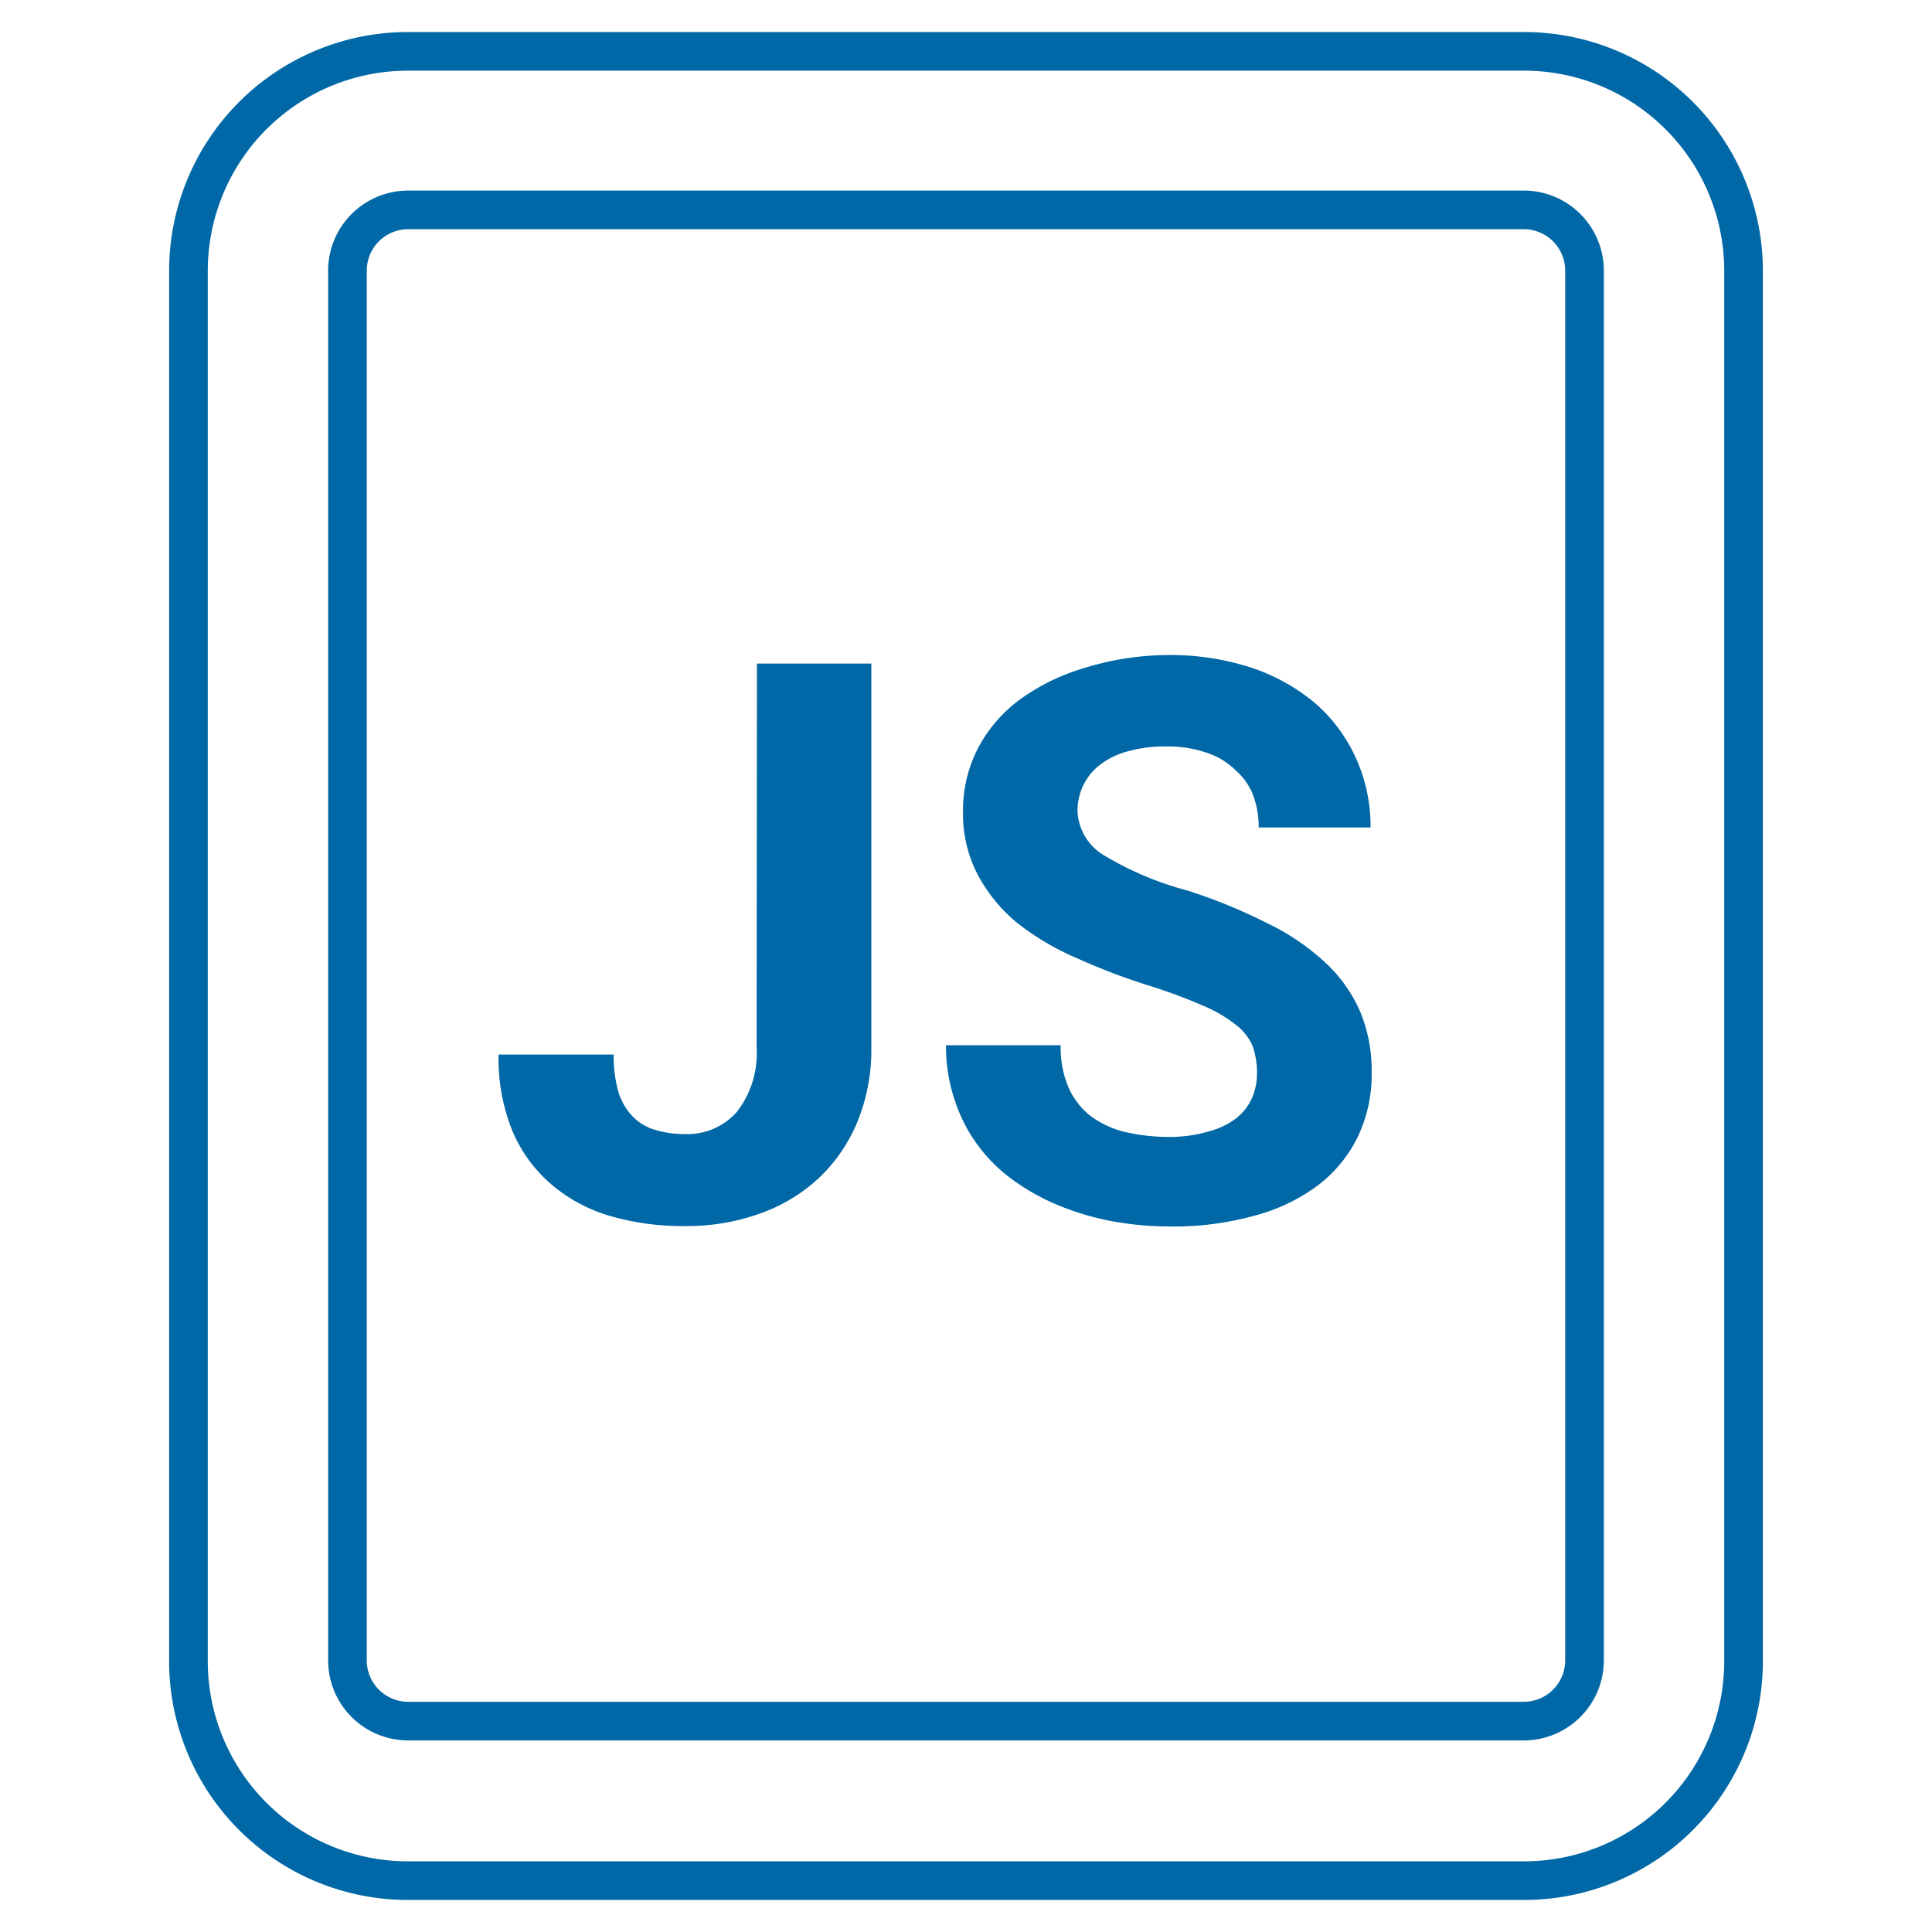 <svg id="icon_js" xmlns="http://www.w3.org/2000/svg" viewBox="0 0 50 50"><title>icon_js</title><rect width="50" height="50" fill="#fff" opacity="0"/><path d="M39.442,48.671H10.558A5.681,5.681,0,0,1,4.877,42.99V7.01A5.681,5.681,0,0,1,10.558,1.329H39.442A5.681,5.681,0,0,1,45.123,7.01h0V42.99a5.681,5.681,0,0,1-5.681,5.681ZM10.558,5.432A1.572,1.572,0,0,0,8.992,6.997v35.98a1.572,1.572,0,0,0,1.565,1.565H39.442a1.572,1.572,0,0,0,1.565-1.565V6.997A1.572,1.572,0,0,0,39.442,5.432Z" fill="none" stroke="#0068a6" stroke-miterlimit="10"/><path d="M19.59,17.173h2.96v9.942a4.922,4.922,0,0,1-.366,1.932,4.223,4.223,0,0,1-1.01,1.458,4.368,4.368,0,0,1-1.528.909,5.555,5.555,0,0,1-1.894.316,6.728,6.728,0,0,1-1.957-.259,4.104,4.104,0,0,1-1.528-.821,3.706,3.706,0,0,1-1.004-1.376,4.988,4.988,0,0,1-.36-1.982h2.979a3.321,3.321,0,0,0,.126.978,1.578,1.578,0,0,0,.372.631,1.313,1.313,0,0,0,.581.341,2.591,2.591,0,0,0,.764.107,1.698,1.698,0,0,0,1.351-.581,2.474,2.474,0,0,0,.505-1.66Z" fill="#0068a6"/><path d="M32.531,27.765a2.075,2.075,0,0,0-.107-.675A1.363,1.363,0,0,0,32,26.534a3.704,3.704,0,0,0-.859-.505,14.108,14.108,0,0,0-1.414-.524,16.412,16.412,0,0,1-1.856-.707,6.902,6.902,0,0,1-1.534-.903,4.103,4.103,0,0,1-1.035-1.262,3.382,3.382,0,0,1-.379-1.635,3.477,3.477,0,0,1,.391-1.641,3.688,3.688,0,0,1,1.092-1.262,5.472,5.472,0,0,1,1.679-.814,7.357,7.357,0,0,1,2.134-.328,6.727,6.727,0,0,1,2.171.328,5.05,5.05,0,0,1,1.666.934,4.149,4.149,0,0,1,1.042,1.42,4.261,4.261,0,0,1,.372,1.78H32.575a2.417,2.417,0,0,0-.145-.84,1.66,1.66,0,0,0-.442-.631,1.931,1.931,0,0,0-.77-.467,3.061,3.061,0,0,0-1.042-.158,3.483,3.483,0,0,0-1.016.133,2.007,2.007,0,0,0-.707.353,1.471,1.471,0,0,0-.423.53,1.554,1.554,0,0,0-.145.631,1.401,1.401,0,0,0,.726,1.193,8.319,8.319,0,0,0,2.127.89,14.09,14.09,0,0,1,2.064.846,6.095,6.095,0,0,1,1.49,1.01,3.788,3.788,0,0,1,.903,1.262,3.938,3.938,0,0,1,.303,1.584,3.719,3.719,0,0,1-.366,1.685A3.516,3.516,0,0,1,34.077,30.7a4.829,4.829,0,0,1-1.641.77,7.798,7.798,0,0,1-2.146.271,8.305,8.305,0,0,1-1.42-.12,6.939,6.939,0,0,1-1.357-.379,5.674,5.674,0,0,1-1.193-.631,4.132,4.132,0,0,1-.966-.909,4.044,4.044,0,0,1-.631-1.187,4.354,4.354,0,0,1-.24-1.464h2.967a2.65,2.65,0,0,0,.208,1.105,1.944,1.944,0,0,0,.574.732,2.486,2.486,0,0,0,.896.41,5.048,5.048,0,0,0,1.161.126,3.597,3.597,0,0,0,1.023-.151,2.014,2.014,0,0,0,.675-.328,1.396,1.396,0,0,0,.41-.518A1.599,1.599,0,0,0,32.531,27.765Z" fill="#0068a6"/></svg>